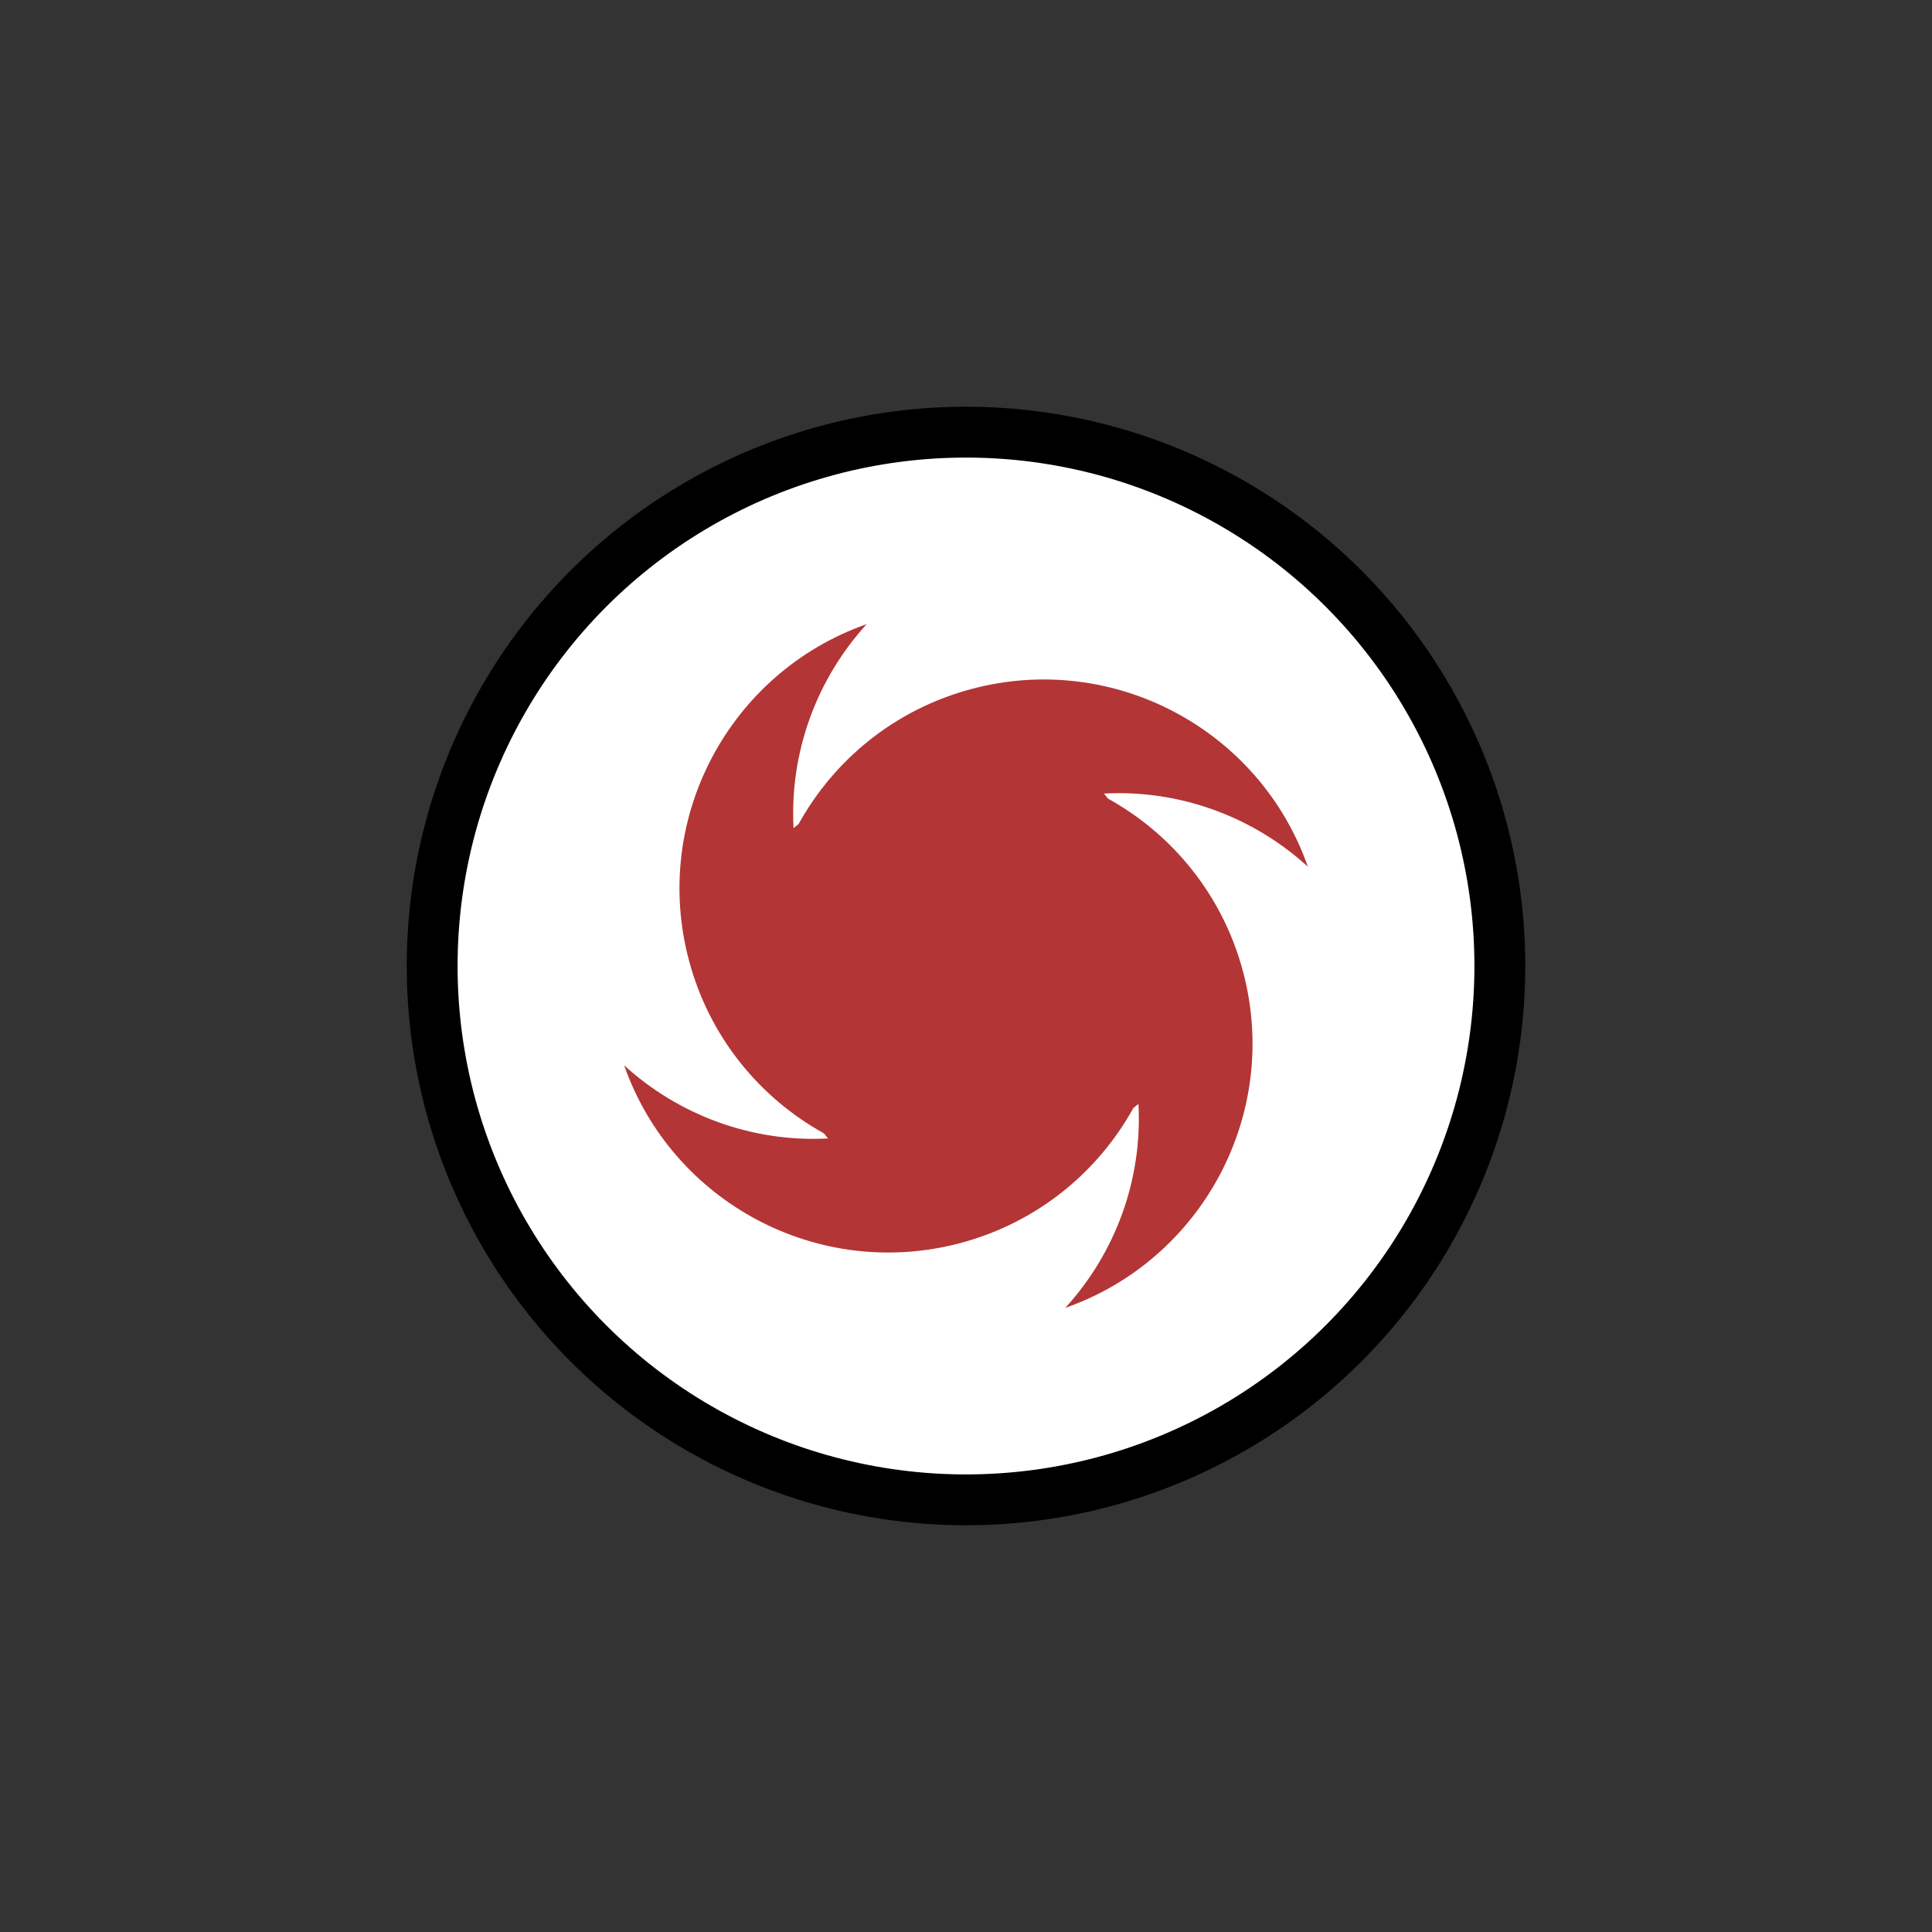 <svg width="38" height="38" viewBox="0 0 38 38" fill="none" xmlns="http://www.w3.org/2000/svg">
<rect x="0" y="0" width="38" height="38" fill="#333333" stroke="none"/>
<circle cx="19" cy="19" r="10.5" fill="white" stroke="black"/>
<path fill-rule="evenodd" clip-rule="evenodd" d="M20.953 25.724C21.933 24.652 22.472 23.211 22.392 21.713C22.359 21.74 22.326 21.767 22.292 21.793C21.593 23.056 20.402 24.044 18.898 24.447C16.096 25.197 13.22 23.647 12.276 20.953C13.348 21.933 14.79 22.472 16.287 22.392C16.26 22.359 16.233 22.325 16.206 22.292C14.944 21.593 13.956 20.402 13.553 18.898C12.803 16.096 14.354 13.22 17.047 12.276C16.067 13.348 15.528 14.79 15.608 16.288C15.641 16.26 15.675 16.233 15.708 16.207C16.407 14.944 17.598 13.956 19.102 13.553C21.904 12.803 24.78 14.354 25.724 17.047C24.652 16.067 23.21 15.528 21.713 15.608C21.74 15.641 21.767 15.675 21.794 15.708C23.056 16.407 24.044 17.598 24.447 19.102C25.197 21.904 23.646 24.78 20.953 25.724Z" fill="#B33536"/>
</svg>
